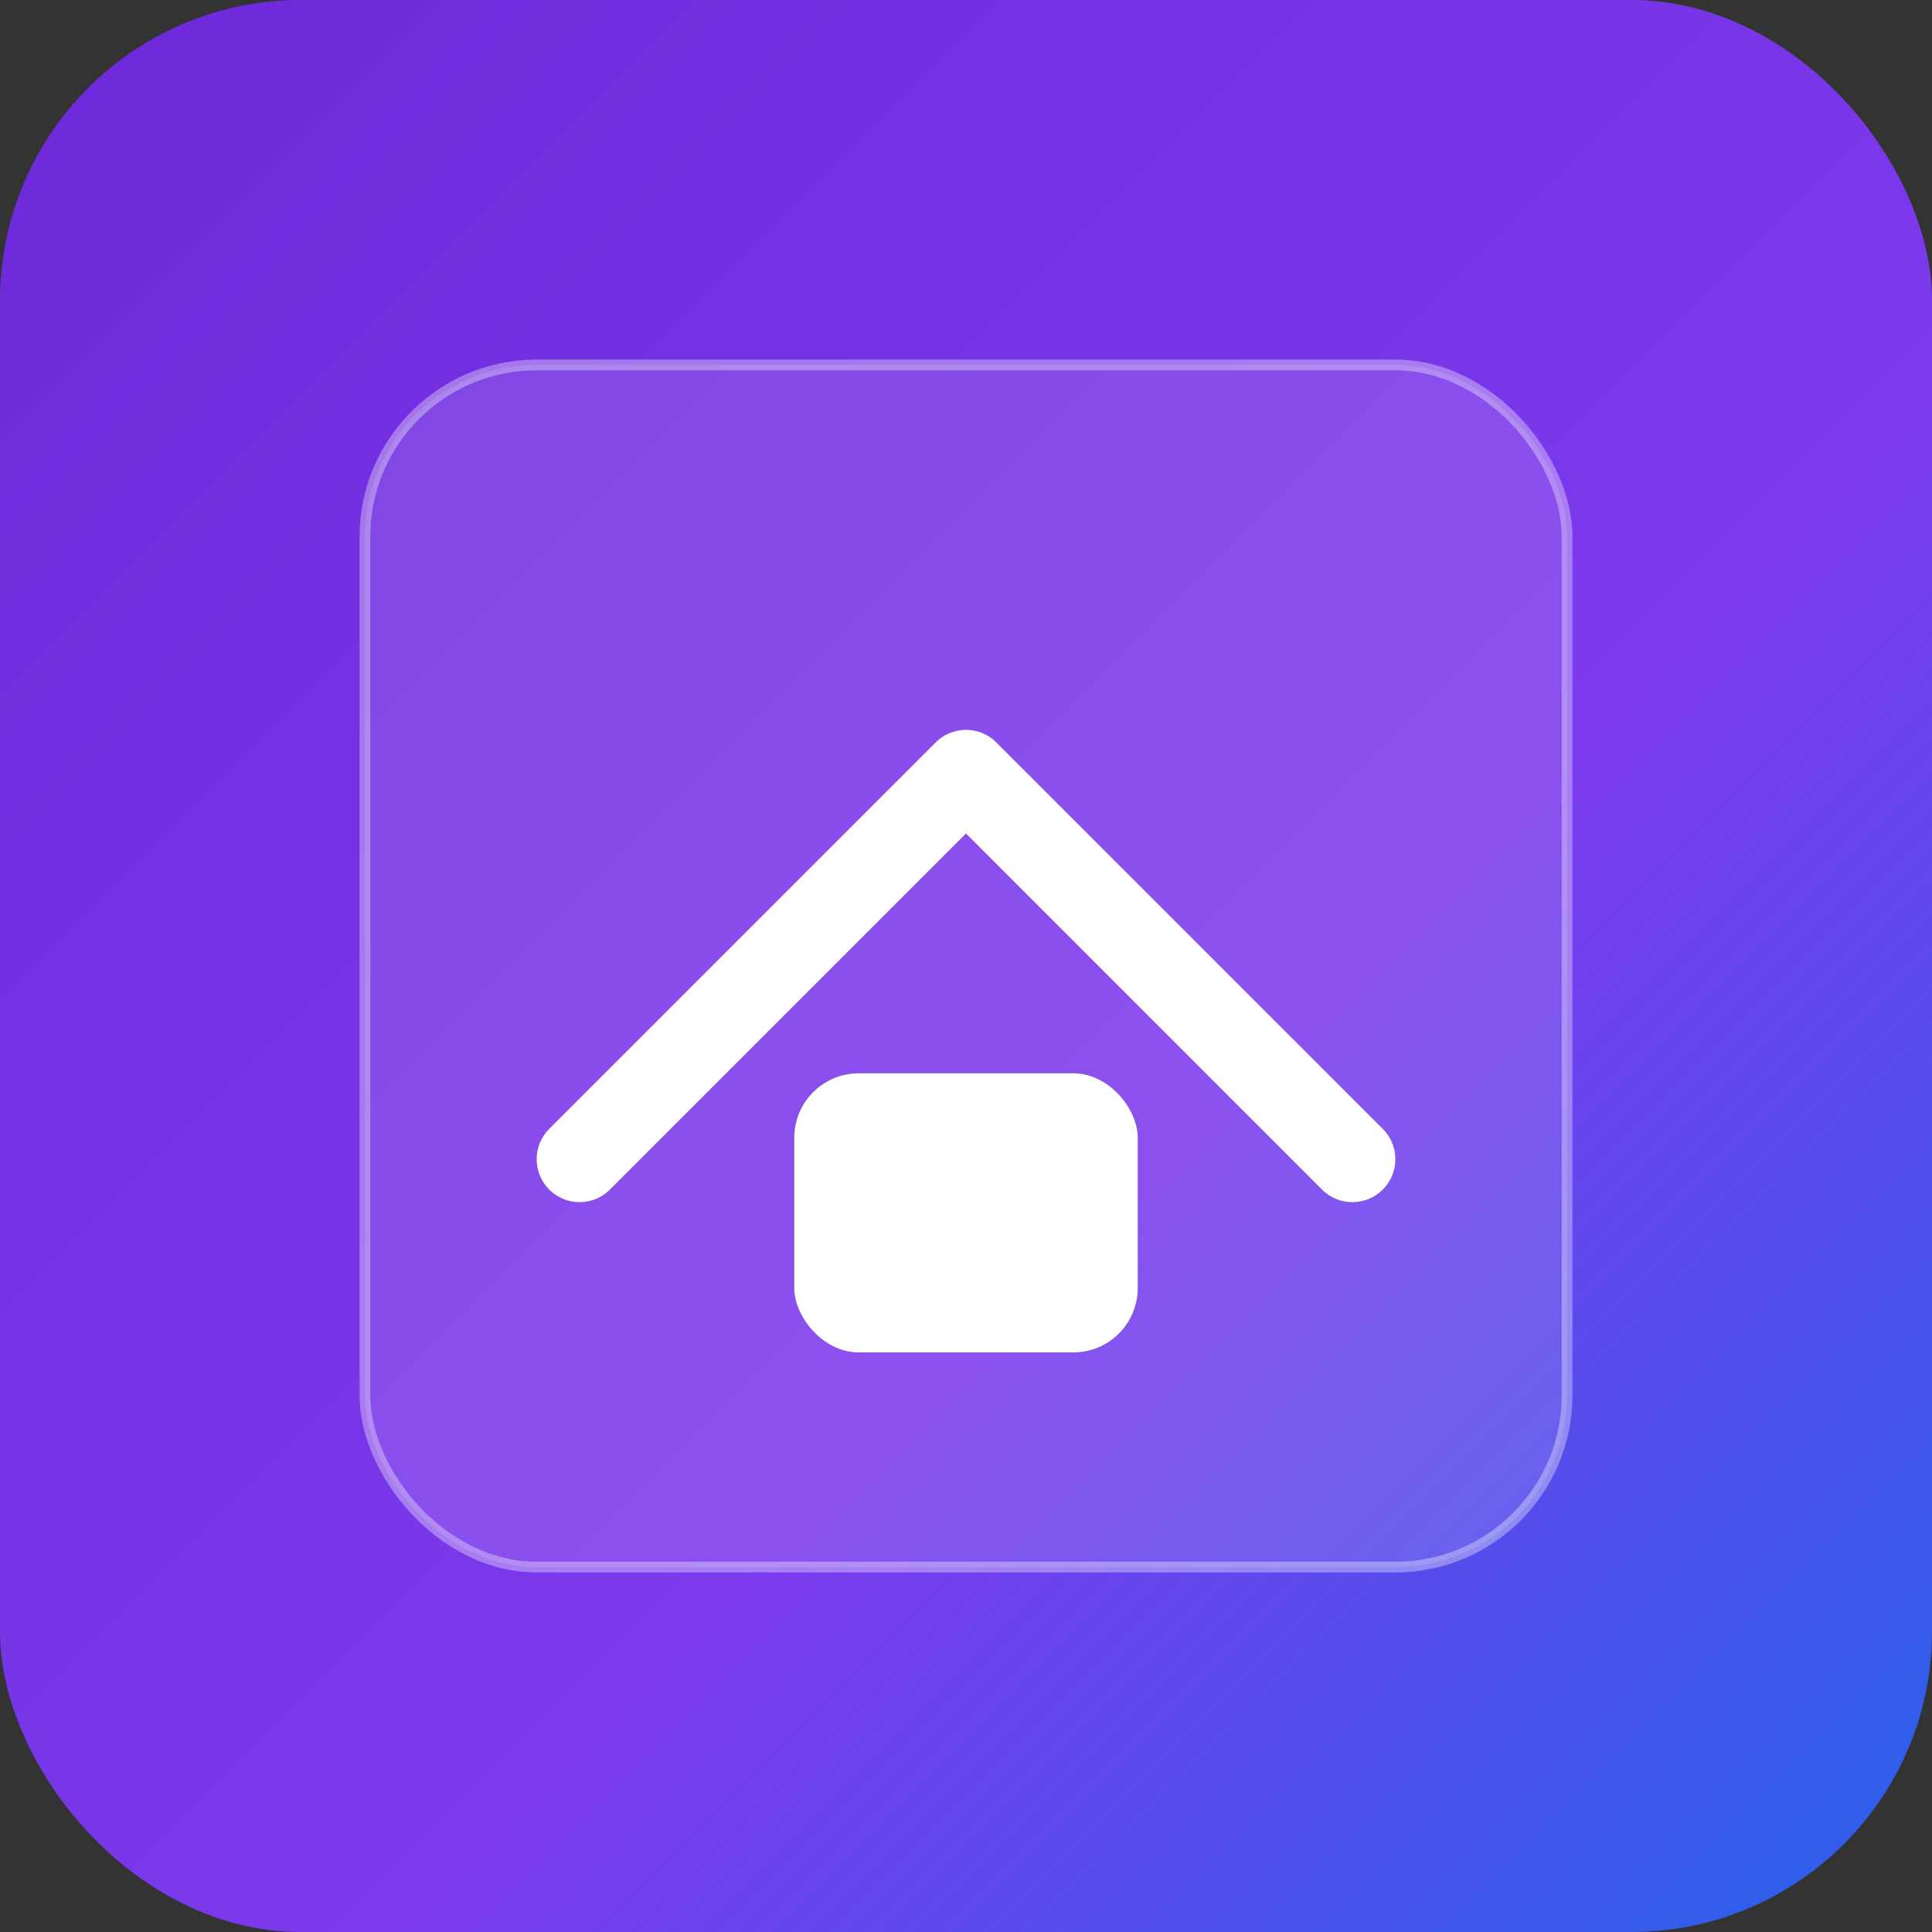 <svg width="180" height="180" viewBox="0 0 180 180" fill="none" xmlns="http://www.w3.org/2000/svg">
  <rect x="0" y="0" width="180" height="180" fill="#333333" stroke="none"/>
  <defs>
    <linearGradient id="afg" x1="0" y1="0" x2="1" y2="1">
      <stop offset="0%" stop-color="#6d28d9"/>
      <stop offset="60%" stop-color="#7c3aed"/>
      <stop offset="100%" stop-color="#2563eb"/>
    </linearGradient>
  </defs>
  <rect width="180" height="180" rx="28" fill="url(#afg)"/>
  <g transform="translate(34,34)">
    <rect x="0" y="0" width="112" height="112" rx="16" fill="rgba(255,255,255,0.12)" stroke="rgba(255,255,255,0.35)"/>
    <path d="M20 74 L56 38 L92 74" stroke="#fff" stroke-width="8" stroke-linecap="round" stroke-linejoin="round"/>
    <rect x="40" y="66" width="32" height="26" rx="6" fill="#fff"/>
  </g>
</svg>


